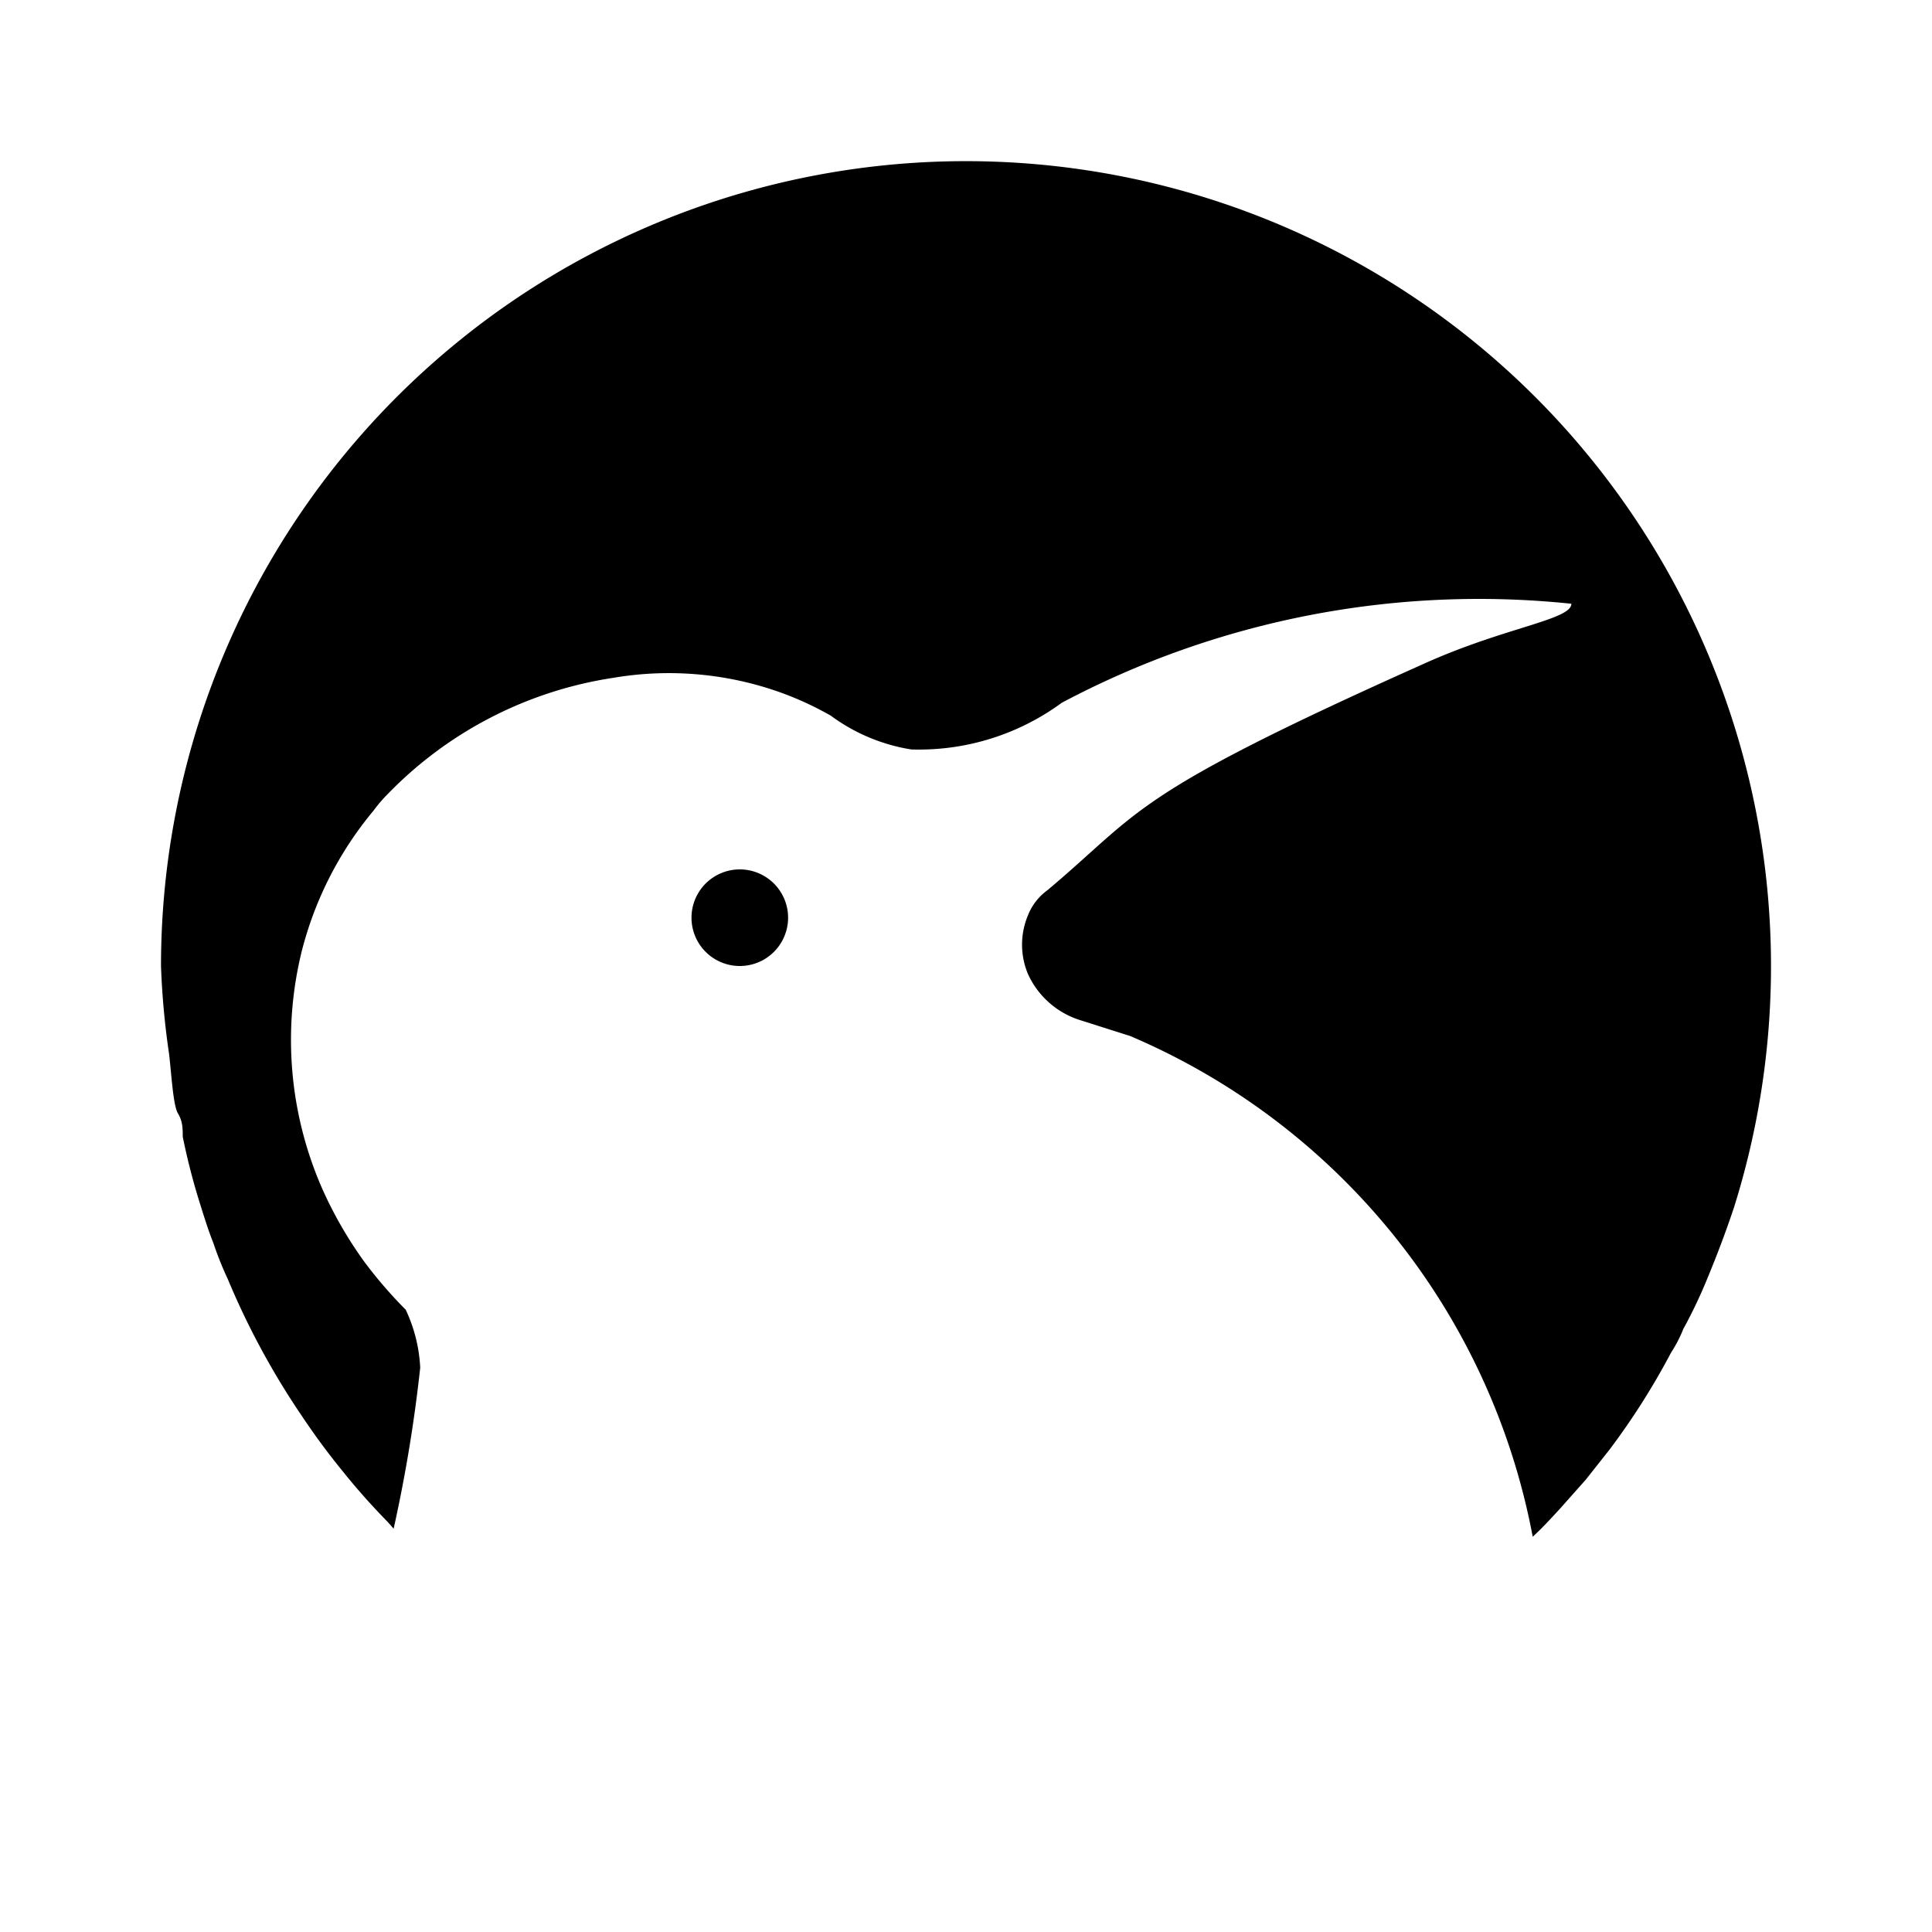 <svg xmlns="http://www.w3.org/2000/svg" viewBox="0 0 24 24"><g data-name="Layer 2"><path d="M9.69 8.6a4.12 4.12 0 0 0-2.07-.18 4.93 4.93 0 0 0-2.79 1.43 1.86 1.86 0 0 0-.19.22 4.43 4.43 0 0 0-.89 1.74A4.6 4.6 0 0 0 4 14.76a5.06 5.06 0 0 0 .53.92 5.59 5.59 0 0 0 .51.59 1.9 1.9 0 0 1 .18.72 18.33 18.33 0 0 1-.33 2l-.07-.08a8.39 8.39 0 0 1-.56-.63q-.27-.33-.51-.69a9.6 9.6 0 0 1-.92-1.7 4.22 4.22 0 0 1-.18-.45c-.06-.15-.11-.31-.16-.47a8.15 8.15 0 0 1-.22-.85c0-.1 0-.19-.06-.29s-.08-.49-.11-.74A9.82 9.82 0 0 1 2 12a10 10 0 1 1 19.54 3c-.1.3-.21.59-.33.88a6.09 6.09 0 0 1-.3.63 1.59 1.59 0 0 1-.15.29A8.93 8.93 0 0 1 20 18l-.3.38-.32.36c-.11.12-.22.24-.34.35a8.46 8.46 0 0 0-5-6.22l-.63-.2a1.06 1.06 0 0 1-.64-.57.94.94 0 0 1 0-.73.7.7 0 0 1 .24-.31c1.19-1 1-1.17 4.69-2.82 1-.45 1.82-.54 1.82-.74a11.05 11.05 0 0 0-6.33 1.23 3 3 0 0 1-1.87.58 2.29 2.29 0 0 1-1-.42 4 4 0 0 0-.63-.29"/><path d="M9.79 11.4a.6.6 0 0 1-1.2 0 .6.6 0 0 1 1.2 0"/></g></svg>